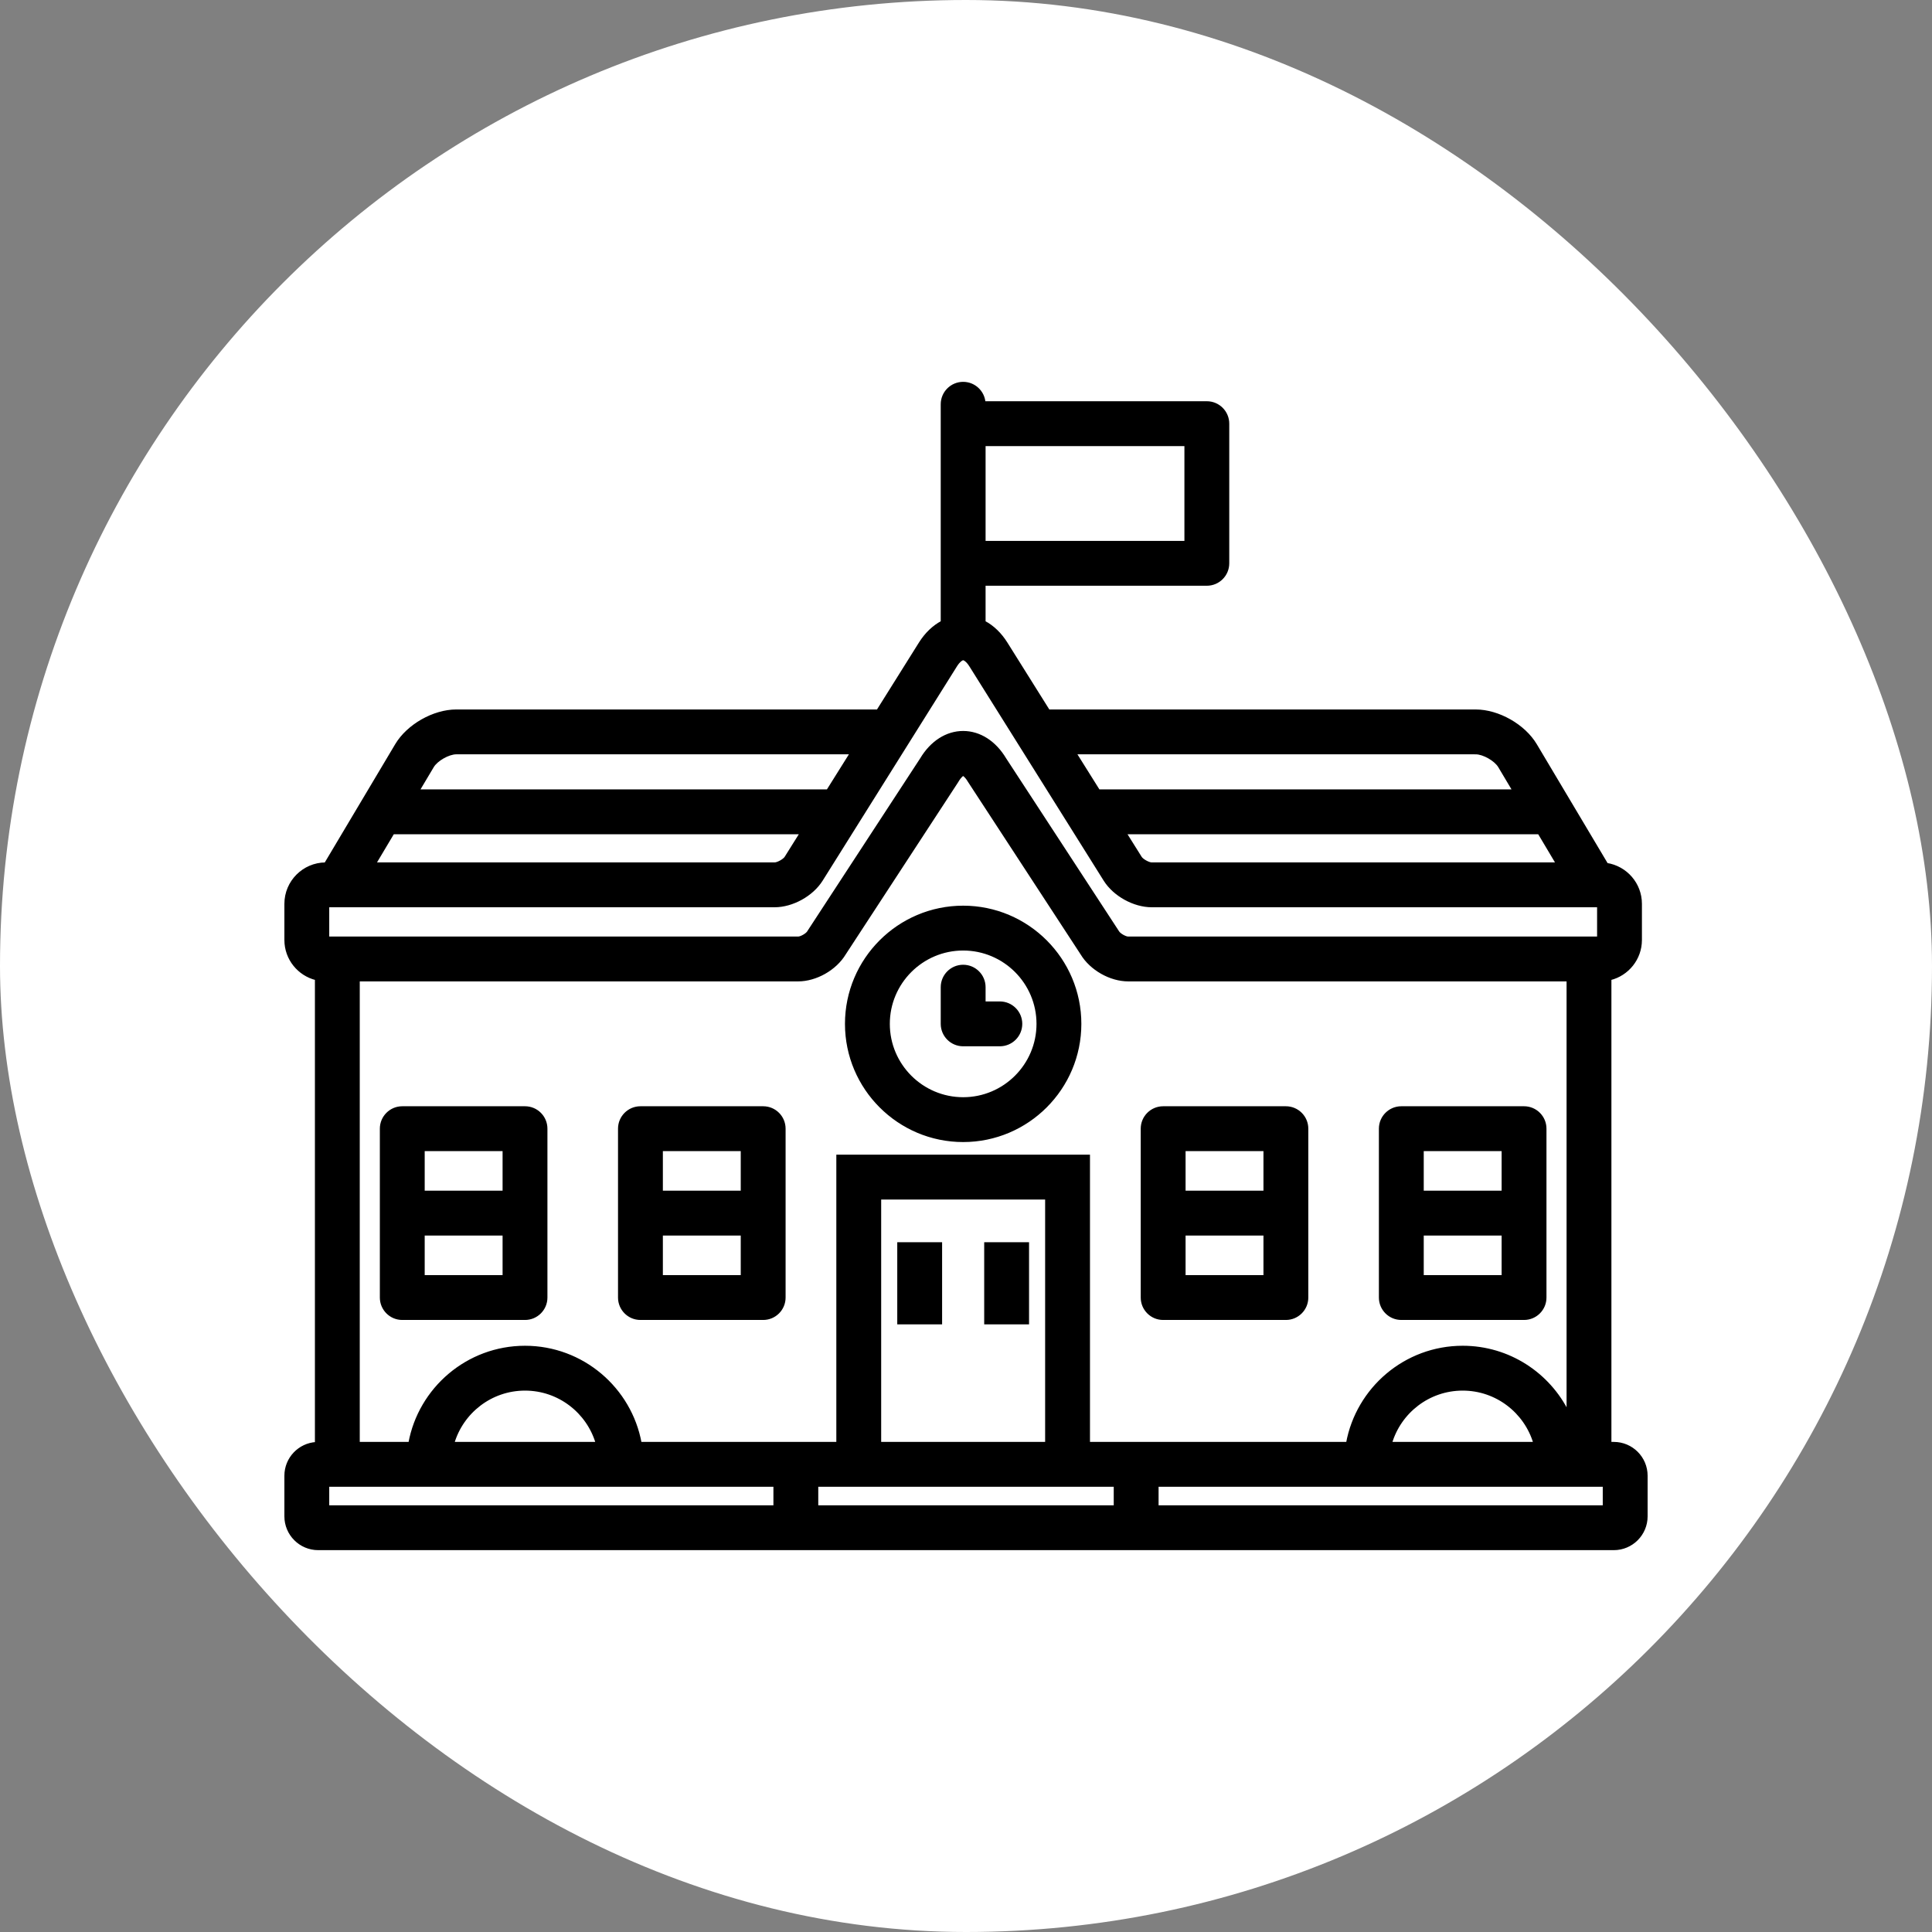 <!DOCTYPE svg PUBLIC "-//W3C//DTD SVG 1.1//EN" "http://www.w3.org/Graphics/SVG/1.1/DTD/svg11.dtd">
<!-- Uploaded to: SVG Repo, www.svgrepo.com, Transformed by: SVG Repo Mixer Tools -->
<svg fill="#000000" version="1.1" id="Layer_1" xmlns="http://www.w3.org/2000/svg" xmlns:xlink="http://www.w3.org/1999/xlink" viewBox="-107.52 -107.52 727.04 727.04" xml:space="preserve" width="64px" height="64px" stroke="#000000">
<rect x="-107.52" y="-107.52" width="727.04" height="727.04" fill="#808080" stroke="none"/>
<g id="SVGRepo_bgCarrier" stroke-width="0">
<rect x="-107.52" y="-107.52" width="727.04" height="727.04" rx="363.52" fill="#ffffff" strokewidth="0"/>
</g>
<g id="SVGRepo_tracerCarrier" stroke-linecap="round" stroke-linejoin="round"/>
<g id="SVGRepo_iconCarrier"> <g> <g> <g> <path d="M499.786,435.592h-1.408v-174.75c6.582-1.618,11.483-7.553,11.483-14.626v-13.618c0-7.516-5.534-13.746-12.738-14.877 l-26.763-44.943c-4.351-7.305-14.044-12.813-22.544-12.813H287.078l-15.942-25.437c-2.232-3.562-5.078-6.268-8.268-7.954v-14.17 h83.76c4.384,0,7.939-3.554,7.939-7.939V51.91c0-4.384-3.554-7.939-7.939-7.939h-83.792c-0.329-4.083-3.74-7.295-7.906-7.295 c-4.384,0-7.939,3.554-7.939,7.939v81.958c-3.189,1.687-6.034,4.394-8.266,7.954l-15.941,25.437h-158.6 c-8.504,0-18.196,5.509-22.547,12.814l-26.645,44.745C6.718,217.569,0,224.312,0,232.597v13.618 c0,7.075,4.904,13.01,11.487,14.627v174.786C5.09,436.009,0,441.318,0,447.806v15.302c0,6.735,5.48,12.215,12.215,12.215h487.571 c6.735,0,12.214-5.48,12.214-12.215v-15.302C512,441.071,506.52,435.592,499.786,435.592z M262.87,59.849h75.822v36.677H262.87 V59.849z M471.618,205.922l6.906,11.598H325.892c-1.18,0-3.577-1.325-4.203-2.326l-5.81-9.271H471.618z M447.816,175.84v0.001 c2.916,0,7.41,2.555,8.904,5.061l5.445,9.142H305.928l-8.901-14.204H447.816z M55.281,180.902 c1.492-2.506,5.987-5.061,8.905-5.061h148.651l-8.901,14.204h-154.1L55.281,180.902z M40.382,205.922h153.603l-5.81,9.271 c-0.627,1-3.023,2.326-4.204,2.326H33.475L40.382,205.922z M15.877,233.397h168.095c6.683,0,14.108-4.11,17.657-9.772 l50.552-80.665c1.157-1.846,2.279-2.515,2.752-2.515c0.472,0,1.595,0.67,2.752,2.515l50.55,80.663 c3.547,5.664,10.973,9.774,17.659,9.774h168.093v12.019H317.03c-1.105,0-3.309-1.268-3.865-2.224l-42.465-65.039 c-3.828-6.421-9.565-10.097-15.769-10.097c-6.204,0-11.941,3.677-15.769,10.096l-42.249,64.691l-0.216,0.349 c-0.556,0.956-2.76,2.225-3.866,2.225H15.877V233.397z M442.909,399.408c-21.618,0-39.642,15.632-43.393,36.184h-97.36V327.504 h-94.454v108.089h-74.262c-3.751-20.552-21.775-36.184-43.393-36.184c-21.618,0-39.642,15.632-43.393,36.184h-19.29V261.294 h165.47c6.701,0,14.005-4.156,17.467-9.911l42.253-64.695l0.202-0.327c1.063-1.814,1.989-2.378,2.124-2.432 c0.24,0.054,1.166,0.618,2.229,2.432l42.453,65.019c3.461,5.757,10.766,9.914,17.468,9.914h165.471v162.788 C475.299,409.48,460.261,399.408,442.909,399.408z M470.01,435.592h-54.203c3.439-11.721,14.283-20.307,27.101-20.307 C455.727,415.285,466.571,423.871,470.01,435.592z M286.279,343.381v92.212h-62.7v-92.212H286.279z M117.149,435.592H62.945 c3.439-11.721,14.283-20.307,27.101-20.307C102.866,415.285,113.71,423.871,117.149,435.592z M184.028,459.446H15.877v-7.978 h168.151V459.446z M312.094,459.446H199.905v-7.978h112.189V459.446z M327.971,459.446v-7.978h168.151v7.978H327.971z"/> <path d="M473.94,317.219c0-4.384-3.554-7.939-7.939-7.939h-46.184c-4.384,0-7.939,3.554-7.939,7.939v63.543 c0,4.384,3.554,7.939,7.939,7.939h46.184c4.384,0,7.939-3.554,7.939-7.939V317.219z M458.063,372.824h-30.307V356.93h30.307 V372.824z M458.063,341.053h-30.307v-15.895h30.307V341.053z"/> <path d="M254.932,233.799c-24.25,0-43.977,19.728-43.977,43.976c0,24.25,19.728,43.977,43.977,43.977 c24.249,0,43.976-19.728,43.976-43.977C298.908,253.527,279.181,233.799,254.932,233.799z M254.932,305.876 c-15.495,0-28.1-12.605-28.1-28.1c0-15.494,12.605-28.099,28.1-28.099c15.494,0,28.099,12.605,28.099,28.099 C283.031,293.27,270.426,305.876,254.932,305.876z"/> <path d="M376.376,309.281h-46.184c-4.384,0-7.939,3.554-7.939,7.939v63.543c0,4.384,3.554,7.939,7.939,7.939h46.184 c4.384,0,7.939-3.554,7.939-7.939v-63.543C384.314,312.835,380.76,309.281,376.376,309.281z M368.437,372.824H338.13V356.93 h30.307V372.824z M368.437,341.053H338.13v-15.895h30.307V341.053z"/> <path d="M268.737,269.837h-5.866v-5.866c0-4.384-3.554-7.939-7.939-7.939c-4.384,0-7.939,3.554-7.939,7.939v13.805 c0,4.384,3.554,7.939,7.939,7.939h13.805c4.384,0,7.939-3.554,7.939-7.939C276.675,273.391,273.121,269.837,268.737,269.837z"/> <path d="M90.047,309.281H43.862c-4.384,0-7.939,3.554-7.939,7.939v63.543c0,4.384,3.554,7.939,7.939,7.939h46.184 c4.384,0,7.939-3.554,7.939-7.939v-63.543C97.986,312.835,94.432,309.281,90.047,309.281z M51.801,325.158h30.307v15.895H51.801 V325.158z M51.801,372.824V356.93h30.307v15.894H51.801z"/> <rect x="230.632" y="360.447" width="15.877" height="29.91"/> <rect x="263.349" y="360.447" width="15.877" height="29.91"/> <path d="M179.672,309.281h-46.184c-4.384,0-7.939,3.554-7.939,7.939v63.543c0,4.384,3.554,7.939,7.939,7.939h46.184 c4.384,0,7.939-3.554,7.939-7.939v-63.543C187.611,312.835,184.058,309.281,179.672,309.281z M171.734,372.824h-30.307V356.93 h30.307V372.824z M171.734,341.053h-30.307v-15.895h30.307V341.053z"/> </g> </g> </g> </g>
</svg>